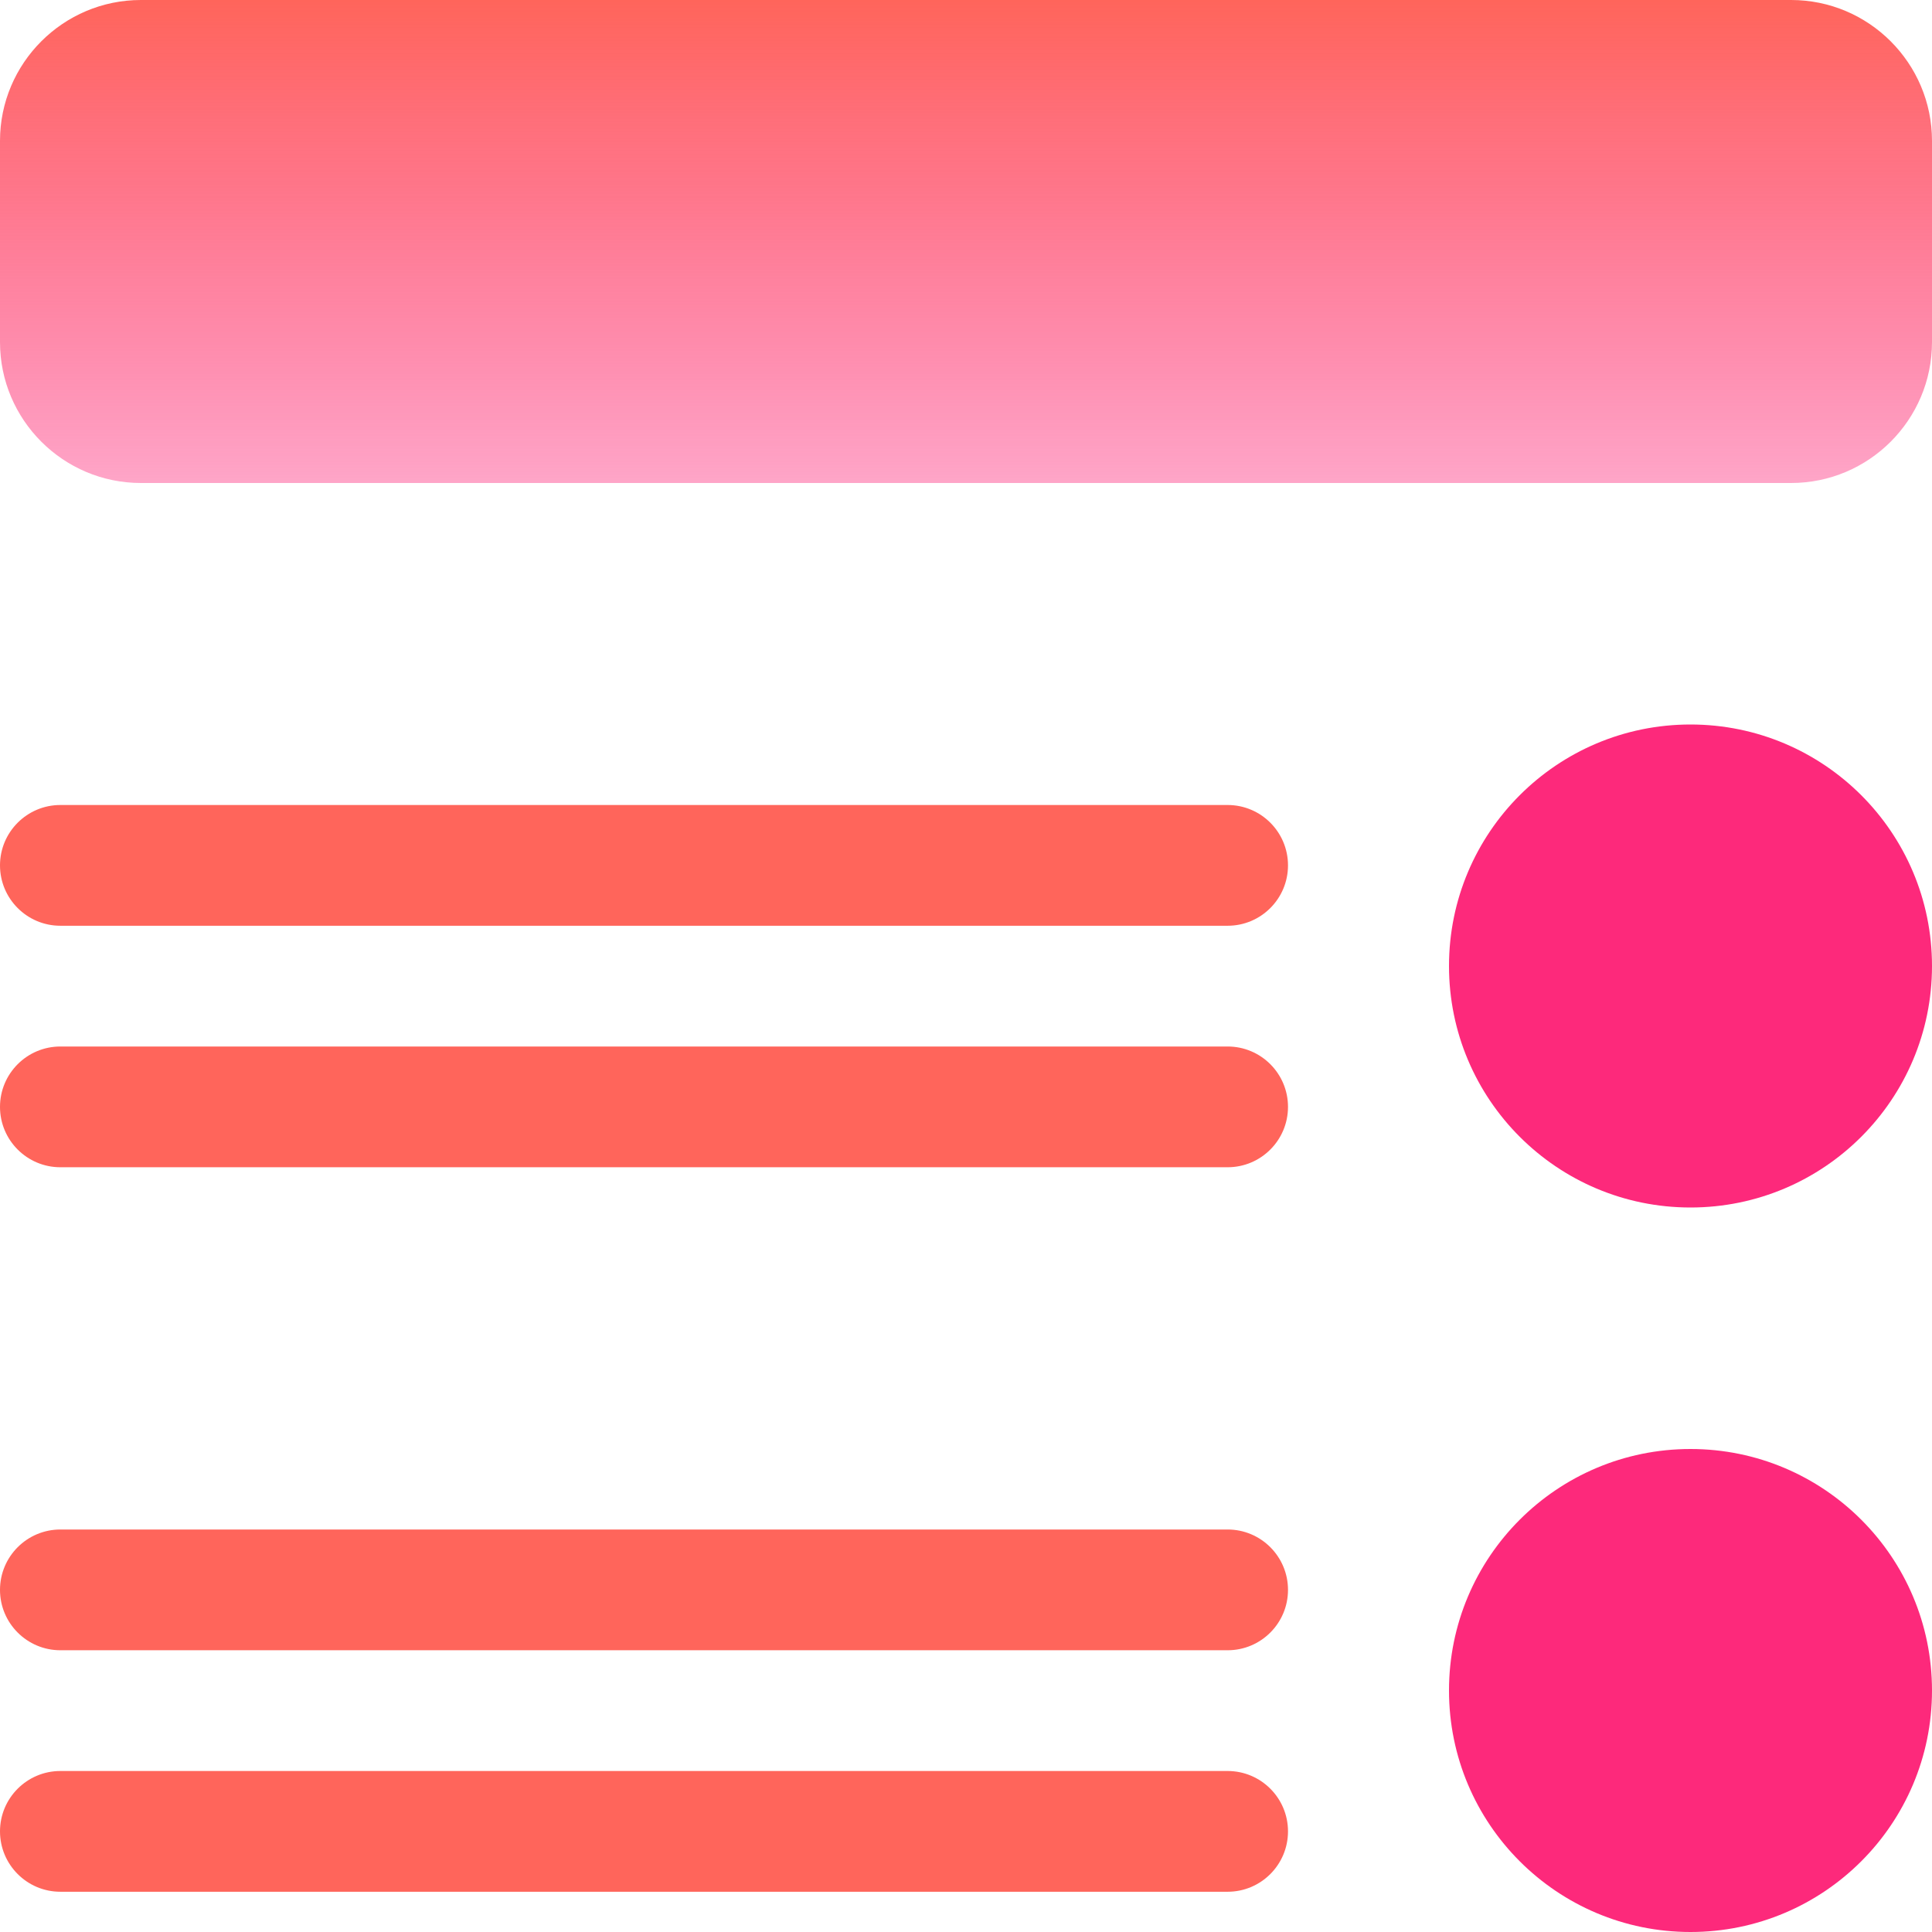 <svg width="24" height="24" viewBox="0 0 24 24" fill="none" xmlns="http://www.w3.org/2000/svg">
<g id="user-description">
<path id="Vector" d="M22.25 0H1.75C0.785 0 0 0.785 0 1.75V4.25C0 5.215 0.785 6 1.75 6H22.25C23.215 6 24 5.215 24 4.25V1.75C24 0.785 23.215 0 22.25 0Z" fill="url(#paint0_linear)"/>
<path id="Vector_2" d="M0.75 11.5H15.25C15.664 11.5 16 11.164 16 10.75C16 10.336 15.664 10 15.25 10H0.75C0.336 10 0 10.336 0 10.75C0 11.164 0.336 11.5 0.75 11.5Z" fill="#FF655B"/>
<path id="Vector_3" d="M0.75 14.5H15.25C15.664 14.5 16 14.164 16 13.75C16 13.336 15.664 13 15.25 13H0.75C0.336 13 0 13.336 0 13.75C0 14.164 0.336 14.5 0.75 14.5Z" fill="#FF655B"/>
<path id="Vector_4" d="M0.75 20.5H15.25C15.664 20.5 16 20.164 16 19.75C16 19.336 15.664 19 15.25 19H0.75C0.336 19 0 19.336 0 19.75C0 20.164 0.336 20.5 0.75 20.5Z" fill="#FF655B"/>
<path id="Vector_5" d="M0.75 23.5H15.25C15.664 23.5 16 23.164 16 22.75C16 22.336 15.664 22 15.25 22H0.75C0.336 22 0 22.336 0 22.75C0 23.164 0.336 23.5 0.75 23.5Z" fill="#FF655B"/>
<path id="Vector_6" d="M21 15C22.657 15 24 13.657 24 12C24 10.343 22.657 9 21 9C19.343 9 18 10.343 18 12C18 13.657 19.343 15 21 15Z" fill="#FD297B"/>
<path id="Vector_7" d="M21 24C22.657 24 24 22.657 24 21C24 19.343 22.657 18 21 18C19.343 18 18 19.343 18 21C18 22.657 19.343 24 21 24Z" fill="#FD297B"/>
</g>
<defs>
<linearGradient id="paint0_linear" x1="12" y1="0" x2="12" y2="6" gradientUnits="userSpaceOnUse">
<stop stop-color="#FF655B"/>
<stop offset="1" stop-color="#FD297B" stop-opacity="0.42"/>
</linearGradient>
</defs>
</svg>
